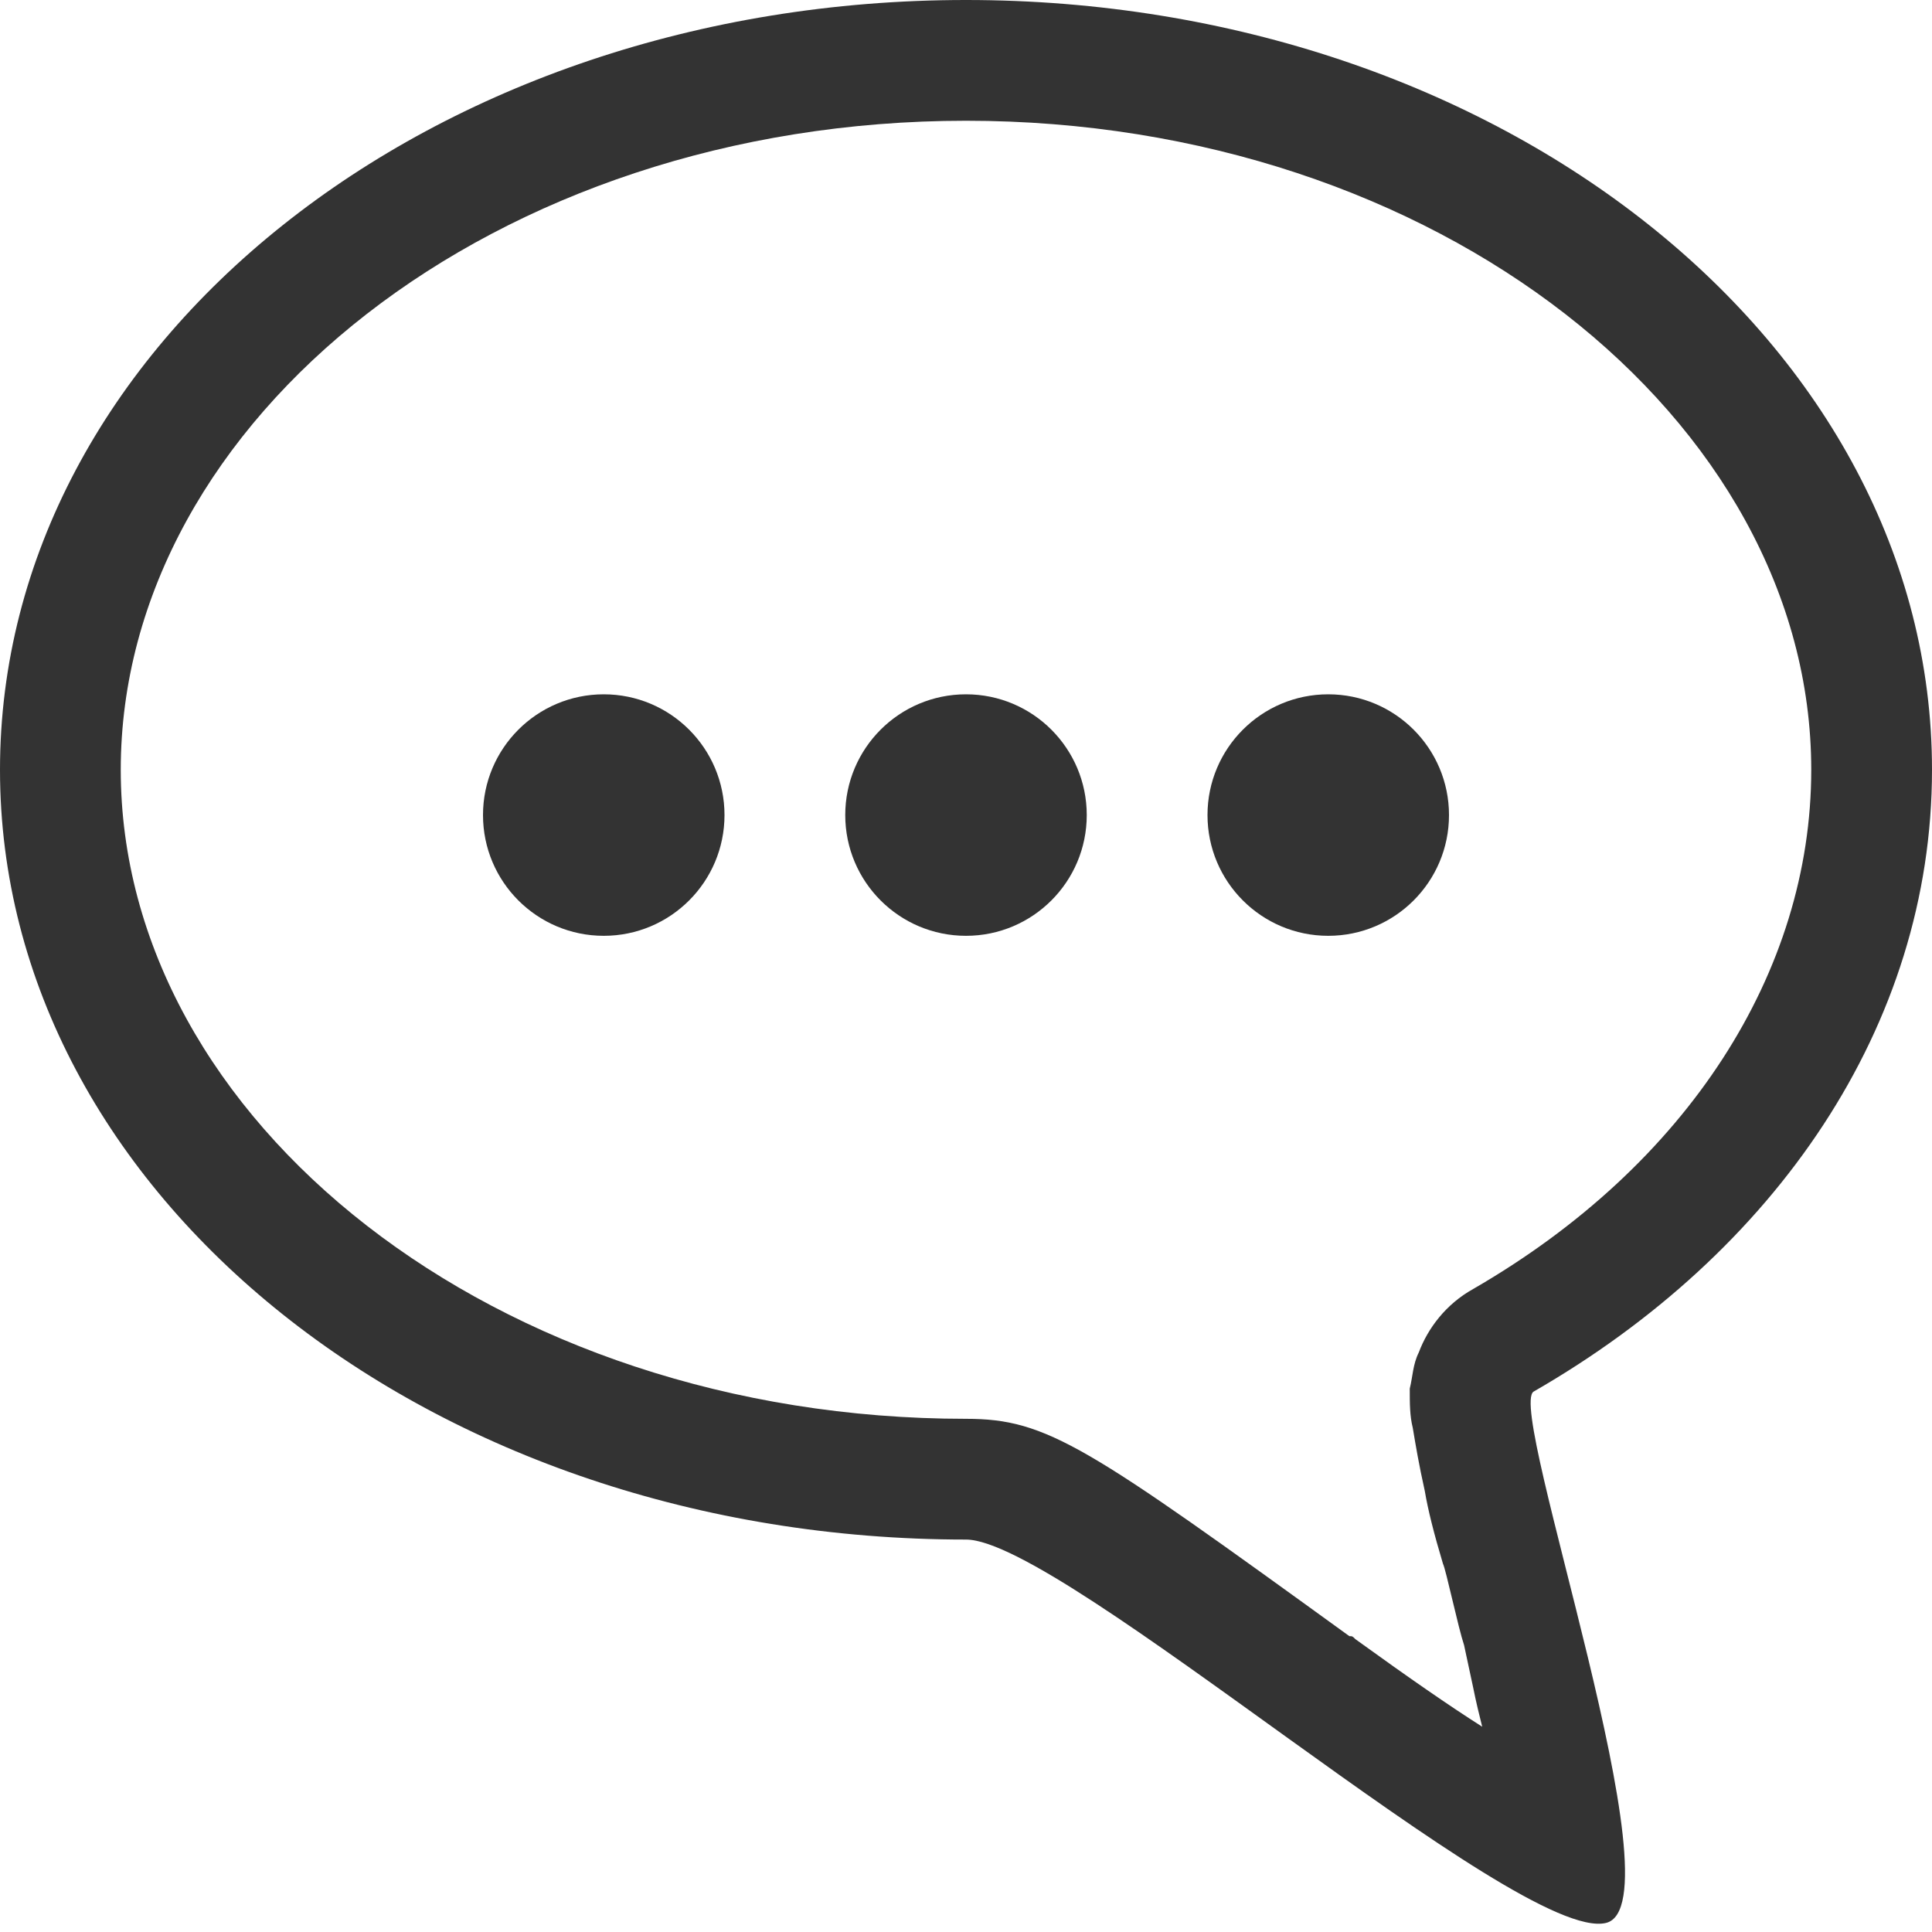 <svg xmlns="http://www.w3.org/2000/svg" viewBox="0 0 64 64" enable-background="new 0 0 64 64"><style type="text/css">.st0{fill:#333333;}</style><title>message-writing</title><desc>Created with Sketch.</desc><path class="st0" d="M64 25.5c0-14.1-14.3-25.5-32-25.5s-32 11.4-32 25.5 14.3 25.5 32 25.5c3.2 0 18.3 13.4 21.2 12.7 2.5-.6-3.3-17-2.4-17.6 8-4.6 13.2-12.1 13.2-20.6zm-17.2 21.8c.1.6.2 1.2.4 2.1.1.6.3 1.4.6 2.4.1.2.5 2.1.7 2.7l.3 1.4c.1.5.2.9.3 1.3-1.1-.7-2.4-1.6-4.2-2.9-.1-.1-.1-.1-.2-.1-8.7-6.3-10-7.2-12.7-7.2-15.6 0-28-9.9-28-21.5s12.4-21.5 28-21.5 28 9.9 28 21.5c0 6.7-4.1 13.1-11.2 17.2-.9.5-1.5 1.3-1.8 2.1-.2.4-.2.8-.3 1.2 0 .5 0 .9.1 1.3z"/><circle class="st0" cx="20" cy="27" r="4"/><circle class="st0" cx="32" cy="27" r="4"/><circle class="st0" cx="44" cy="27" r="4"/></svg>